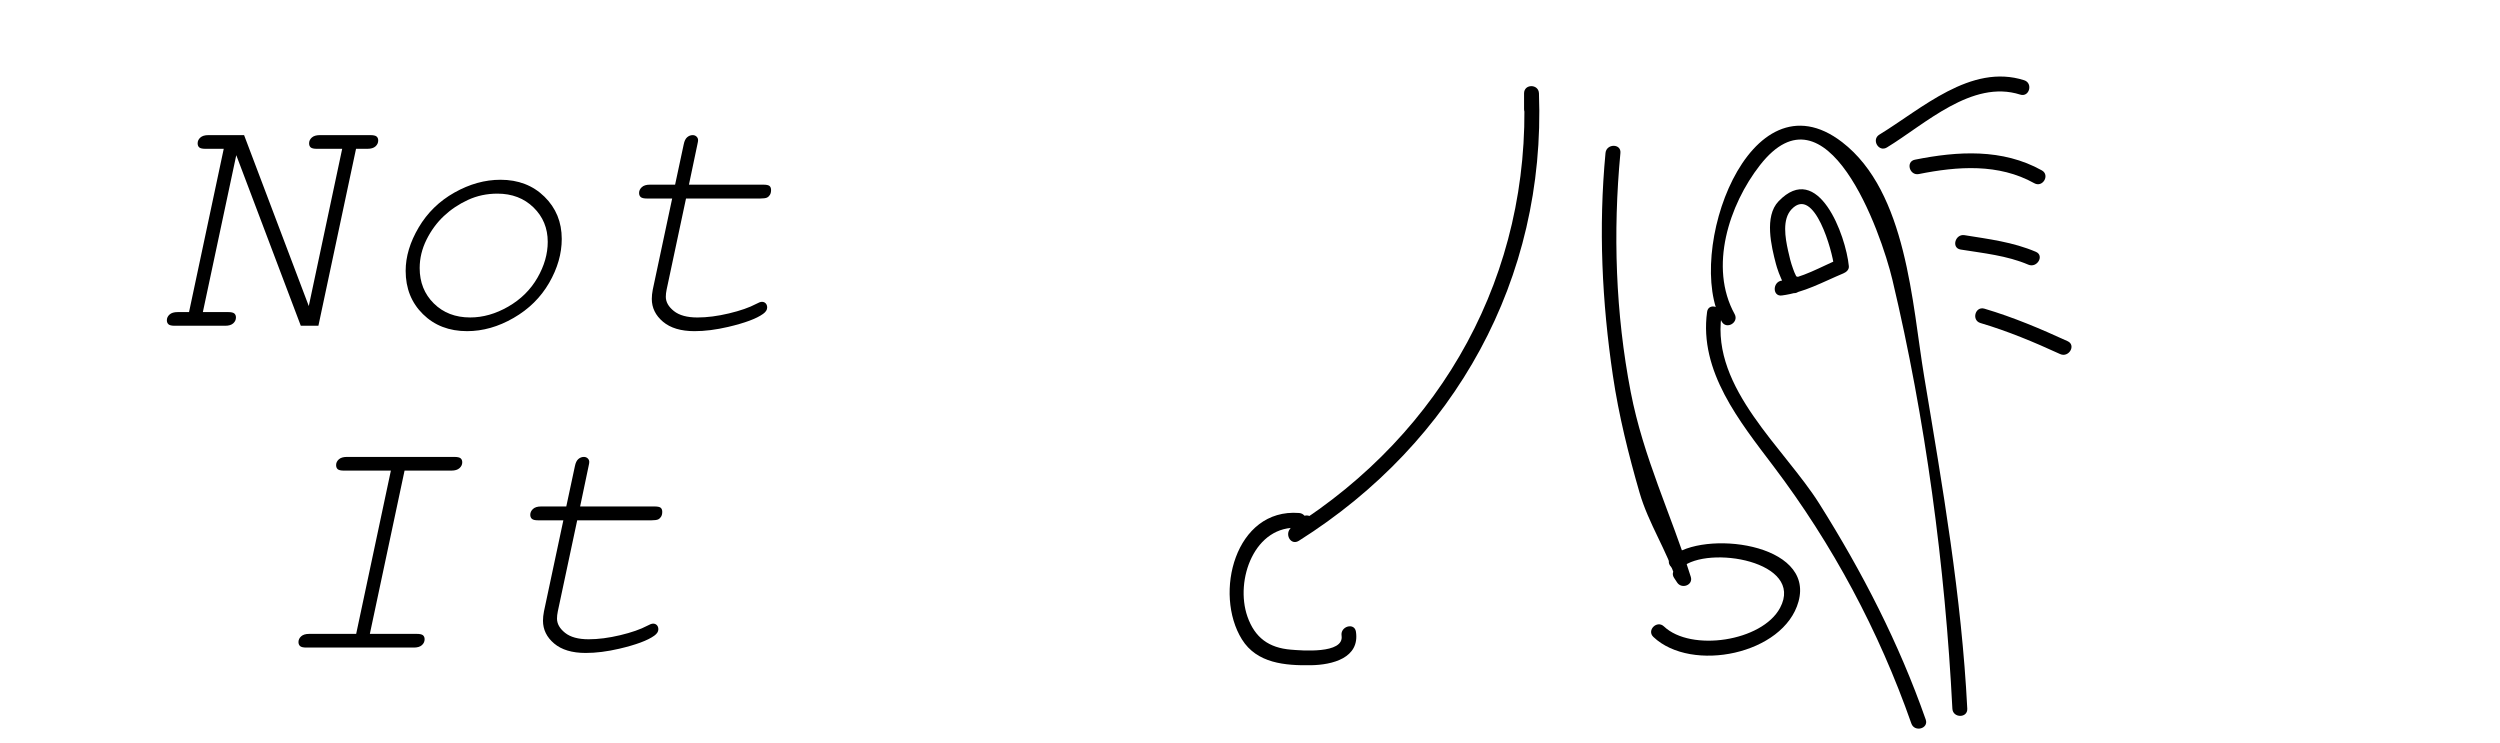 <?xml version="1.0" encoding="utf-8"?>
<!-- Generator: Adobe Illustrator 16.0.0, SVG Export Plug-In . SVG Version: 6.00 Build 0)  -->
<!DOCTYPE svg PUBLIC "-//W3C//DTD SVG 1.1//EN" "http://www.w3.org/Graphics/SVG/1.1/DTD/svg11.dtd">
<svg version="1.1" xmlns="http://www.w3.org/2000/svg" xmlns:xlink="http://www.w3.org/1999/xlink" x="0px" y="0px"
	 width="209.759px" height="62.361px" viewBox="0 0 209.759 62.361" enable-background="new 0 0 209.759 62.361"
	 xml:space="preserve">
<g id="Layer_1">
</g>
<g id="Blindman">
</g>
<g id="Compliments">
</g>
<g id="HAT">
</g>
<g id="speech">
</g>
<g id="TREX_ARMS">
</g>
<g id="slim_shady">
</g>
<g id="TIMEOUT">
</g>
<g id="Truth_or_Dare">
</g>
<g id="ARM_WRESTLE">
</g>
<g id="musical_chairs">
</g>
<g id="never_have_i_ever">
</g>
<g id="Trivia">
</g>
<g id="Drink_Pulling">
</g>
<g id="Sharing_is_Caring">
</g>
<g id="Not_It">
	<g>
		<path d="M26.715,27.333h-1.477l-5.414-14.314l-2.803,13.166h2.119c0.255,0,0.428,0.039,0.52,0.116
			c0.091,0.078,0.137,0.189,0.137,0.335c0,0.191-0.075,0.355-0.226,0.492s-0.376,0.205-0.677,0.205h-4.238
			c-0.255,0-0.429-0.041-0.52-0.123C14.045,27.128,14,27.015,14,26.869c0-0.182,0.075-0.342,0.226-0.479s0.376-0.205,0.677-0.205
			h0.957l2.912-13.699H17.24c-0.255,0-0.429-0.039-0.52-0.116c-0.091-0.077-0.137-0.193-0.137-0.349
			c0-0.182,0.075-0.342,0.226-0.479s0.376-0.205,0.677-0.205h2.994l5.428,14.342l2.803-13.193h-2.119
			c-0.255,0-0.429-0.039-0.52-0.116c-0.091-0.077-0.137-0.193-0.137-0.349c0-0.182,0.075-0.342,0.226-0.479s0.376-0.205,0.677-0.205
			h4.238c0.255,0,0.428,0.039,0.52,0.116c0.091,0.078,0.137,0.189,0.137,0.335c0,0.191-0.075,0.355-0.226,0.492
			s-0.376,0.205-0.677,0.205h-0.957L26.715,27.333z"/>
		<path d="M39.19,27.785c-1.504,0-2.739-0.476-3.705-1.429c-0.966-0.952-1.449-2.162-1.449-3.63c0-1.194,0.364-2.408,1.094-3.644
			c0.729-1.235,1.729-2.21,3.001-2.926c1.271-0.715,2.559-1.073,3.862-1.073c1.495,0,2.725,0.474,3.691,1.422
			c0.966,0.948,1.449,2.128,1.449,3.541c0,1.24-0.354,2.47-1.06,3.691c-0.707,1.222-1.7,2.201-2.98,2.939
			C41.813,27.416,40.512,27.785,39.19,27.785z M39.45,26.636c1.075,0,2.14-0.303,3.192-0.909c1.053-0.606,1.868-1.41,2.447-2.413
			c0.579-1.002,0.868-2.01,0.868-3.021c0-1.148-0.396-2.11-1.189-2.885c-0.793-0.774-1.805-1.162-3.035-1.162
			c-0.884,0-1.707,0.176-2.468,0.526c-0.761,0.351-1.436,0.802-2.023,1.354c-0.588,0.552-1.073,1.212-1.456,1.982
			c-0.383,0.771-0.574,1.565-0.574,2.386c0,1.194,0.396,2.183,1.189,2.967C37.194,26.245,38.21,26.636,39.45,26.636z"/>
		<path d="M57.805,15.494h6.234c0.264,0,0.439,0.037,0.526,0.109c0.086,0.073,0.13,0.187,0.13,0.342
			c0,0.164-0.032,0.299-0.096,0.403c-0.064,0.105-0.142,0.18-0.232,0.226c-0.119,0.055-0.31,0.082-0.574,0.082h-6.234l-1.627,7.643
			c-0.046,0.219-0.068,0.419-0.068,0.602c0,0.438,0.226,0.836,0.677,1.196c0.451,0.36,1.109,0.54,1.976,0.54
			c0.811,0,1.693-0.114,2.646-0.342c0.952-0.228,1.711-0.492,2.276-0.793c0.209-0.118,0.374-0.178,0.492-0.178
			c0.127,0,0.232,0.043,0.314,0.13c0.082,0.087,0.123,0.203,0.123,0.349c0,0.191-0.114,0.369-0.342,0.533
			c-0.556,0.401-1.536,0.766-2.939,1.094c-1.012,0.237-1.951,0.355-2.816,0.355c-1.14,0-2.021-0.265-2.646-0.793
			c-0.625-0.528-0.937-1.167-0.937-1.914c0-0.237,0.027-0.497,0.082-0.779l1.627-7.643h-2.119c-0.255,0-0.429-0.041-0.52-0.123
			c-0.091-0.082-0.137-0.196-0.137-0.342c0-0.182,0.075-0.344,0.226-0.485c0.15-0.141,0.376-0.212,0.677-0.212h2.119l0.725-3.391
			c0.055-0.273,0.15-0.469,0.287-0.588c0.137-0.118,0.292-0.178,0.465-0.178c0.127,0,0.234,0.041,0.321,0.123
			c0.086,0.082,0.13,0.183,0.13,0.301c0,0.073-0.019,0.187-0.055,0.342L57.805,15.494z"/>
		<path d="M33.944,39.486l-2.912,13.699h3.938c0.255,0,0.428,0.039,0.52,0.116c0.091,0.078,0.137,0.189,0.137,0.335
			c0,0.191-0.075,0.355-0.226,0.492s-0.376,0.205-0.677,0.205H25.7c-0.255,0-0.429-0.041-0.52-0.123
			c-0.091-0.082-0.137-0.196-0.137-0.342c0-0.182,0.075-0.342,0.226-0.479s0.376-0.205,0.677-0.205h3.938l2.912-13.699h-3.938
			c-0.255,0-0.429-0.039-0.52-0.116c-0.091-0.077-0.137-0.193-0.137-0.349c0-0.182,0.075-0.342,0.226-0.479s0.376-0.205,0.677-0.205
			h9.01c0.264,0,0.442,0.039,0.533,0.116c0.091,0.078,0.137,0.189,0.137,0.335c0,0.191-0.078,0.355-0.232,0.492
			c-0.155,0.137-0.378,0.205-0.67,0.205H33.944z"/>
		<path d="M48.675,42.494h6.234c0.264,0,0.439,0.037,0.526,0.109c0.086,0.073,0.13,0.187,0.13,0.342
			c0,0.164-0.032,0.299-0.096,0.403c-0.064,0.105-0.142,0.18-0.232,0.226c-0.119,0.055-0.31,0.082-0.574,0.082h-6.234l-1.627,7.643
			c-0.046,0.219-0.068,0.419-0.068,0.602c0,0.438,0.226,0.836,0.677,1.196c0.451,0.36,1.109,0.54,1.976,0.54
			c0.811,0,1.693-0.114,2.646-0.342c0.952-0.228,1.711-0.492,2.276-0.793c0.209-0.118,0.374-0.178,0.492-0.178
			c0.127,0,0.232,0.043,0.314,0.13c0.082,0.087,0.123,0.203,0.123,0.349c0,0.191-0.114,0.369-0.342,0.533
			c-0.556,0.401-1.536,0.766-2.939,1.094c-1.012,0.237-1.951,0.355-2.816,0.355c-1.14,0-2.021-0.265-2.646-0.793
			c-0.625-0.528-0.937-1.167-0.937-1.914c0-0.237,0.027-0.497,0.082-0.779l1.627-7.643h-2.119c-0.255,0-0.429-0.041-0.52-0.123
			c-0.091-0.082-0.137-0.196-0.137-0.342c0-0.182,0.075-0.344,0.226-0.485c0.15-0.141,0.376-0.212,0.677-0.212h2.119l0.725-3.391
			c0.055-0.273,0.15-0.469,0.287-0.588c0.137-0.118,0.292-0.178,0.465-0.178c0.127,0,0.234,0.041,0.321,0.123
			c0.086,0.082,0.13,0.183,0.13,0.301c0,0.073-0.019,0.187-0.055,0.342L48.675,42.494z"/>
	</g>
	<g>
		<g>
			<path d="M129.125,9.167c0-0.444,0-0.889,0-1.333c-0.417,0-0.833,0-1.25,0c0.565,15.12-6.778,28.423-19.524,36.46
				c0.252,0.327,0.505,0.654,0.757,0.981c0.25-0.417,0.583-0.75,1-1c0.636-0.494-0.256-1.372-0.884-0.884
				c-0.417,0.25-0.75,0.583-1,1c-0.405,0.521,0.106,1.392,0.757,0.981c13.108-8.265,20.724-21.979,20.143-37.54
				c-0.03-0.803-1.25-0.809-1.25,0c0,0.444,0,0.889,0,1.333C127.875,9.973,129.125,9.973,129.125,9.167L129.125,9.167z"/>
		</g>
	</g>
	<g>
		<g>
			<path d="M109,43.042c-5.375-0.416-7.181,6.77-4.799,10.603c1.255,2.019,3.634,2.205,5.794,2.17
				c1.791-0.028,4.106-0.604,3.773-2.814c-0.12-0.795-1.324-0.456-1.205,0.332c0.236,1.569-3.435,1.243-4.252,1.176
				c-1.841-0.151-3.024-0.995-3.648-2.778c-1.068-3.054,0.596-7.728,4.337-7.438C109.805,44.354,109.799,43.104,109,43.042
				L109,43.042z"/>
		</g>
	</g>
	<g>
		<g>
			<path d="M138.725,53.442c3.208,3.037,10.95,1.469,12.176-2.969c1.363-4.938-8.013-6.029-10.676-3.748
				c-0.612,0.525,0.275,1.405,0.885,0.884c2.21-1.893,10.332-0.509,8.242,3.397c-1.505,2.814-7.468,3.707-9.742,1.553
				C139.025,52.005,138.139,52.887,138.725,53.442L138.725,53.442z"/>
		</g>
	</g>
	<g>
		<g>
			<path d="M134.708,12.834c-0.594,6.275-0.301,12.476,0.622,18.703c0.492,3.317,1.304,6.578,2.234,9.796
				c0.748,2.587,2.289,4.85,3.092,7.396c0.381-0.161,0.762-0.321,1.143-0.482c-0.086-0.131-0.173-0.263-0.259-0.395
				c-0.44-0.671-1.523-0.045-1.08,0.631c0.087,0.132,0.173,0.264,0.26,0.395c0.376,0.573,1.364,0.221,1.143-0.481
				c-1.666-5.277-3.973-9.993-5.04-15.511c-1.274-6.593-1.495-13.378-0.864-20.051C136.035,12.031,134.784,12.039,134.708,12.834
				L134.708,12.834z"/>
		</g>
	</g>
	<g>
		<g>
			<path d="M145.541,26.352c-2.173-3.939-0.465-9.17,2.122-12.487c5.601-7.181,10.145,5.522,11.12,9.624
				c2.771,11.65,4.423,24.036,5.029,35.972c0.041,0.802,1.291,0.806,1.25,0c-0.479-9.434-2.065-18.564-3.615-27.859
				c-1.018-6.103-1.447-15.483-6.881-19.673c-7.843-6.047-13.248,9.356-10.105,15.054C144.85,27.688,145.93,27.058,145.541,26.352
				L145.541,26.352z"/>
		</g>
	</g>
	<g>
		<g>
			<path d="M143.231,26.168c-0.686,4.988,2.732,9.197,5.575,12.957c4.962,6.563,8.839,13.809,11.564,21.58
				c0.265,0.755,1.473,0.431,1.205-0.332c-2.248-6.41-5.31-12.359-8.924-18.104c-2.939-4.671-9.055-9.669-8.216-15.769
				C144.544,25.712,143.34,25.372,143.231,26.168L143.231,26.168z"/>
		</g>
	</g>
	<g>
		<g>
			<path d="M149.5,24.792c1.882-0.243,3.441-1.134,5.166-1.855c0.241-0.101,0.487-0.304,0.459-0.603
				c-0.247-2.577-2.574-8.907-5.9-5.442c-1.213,1.264-0.602,3.794-0.215,5.263c0.15,0.569,1.042,3.379,2.1,2.121
				c0.515-0.613-0.365-1.502-0.885-0.884c0.404-0.48,0.753,0.27,0.466-0.25c-0.104-0.19-0.176-0.397-0.251-0.6
				c-0.182-0.495-0.306-1.011-0.418-1.524c-0.229-1.054-0.514-2.616,0.308-3.472c1.914-1.993,3.432,3.602,3.546,4.788
				c0.153-0.201,0.306-0.402,0.459-0.603c-1.588,0.664-3.102,1.587-4.834,1.811C148.712,23.644,148.703,24.895,149.5,24.792
				L149.5,24.792z"/>
		</g>
	</g>
	<g>
		<g>
			<path d="M158.316,12.374c3.204-1.95,7.143-5.728,11.186-4.437c0.77,0.246,1.097-0.961,0.332-1.205
				c-4.479-1.431-8.612,2.411-12.148,4.563C156.998,11.712,157.625,12.794,158.316,12.374L158.316,12.374z"/>
		</g>
	</g>
	<g>
		<g>
			<path d="M161,14.603c3.25-0.652,6.69-0.903,9.686,0.771c0.704,0.394,1.334-0.686,0.631-1.079
				c-3.299-1.843-7.057-1.617-10.648-0.896C159.877,13.556,160.212,14.761,161,14.603L161,14.603z"/>
		</g>
	</g>
	<g>
		<g>
			<path d="M164.501,20.937c1.918,0.31,3.88,0.5,5.684,1.27c0.732,0.313,1.37-0.764,0.631-1.079
				c-1.921-0.819-3.938-1.066-5.982-1.396C164.045,19.604,163.708,20.809,164.501,20.937L164.501,20.937z"/>
		</g>
	</g>
	<g>
		<g>
			<path d="M166.167,27.103c2.302,0.681,4.505,1.604,6.685,2.604c0.728,0.333,1.363-0.744,0.631-1.079
				c-2.276-1.044-4.578-2.019-6.983-2.729C165.725,25.669,165.396,26.875,166.167,27.103L166.167,27.103z"/>
		</g>
	</g>
</g>
<g id="Cocktail_of_Doom">
</g>
<g id="Heads_up">
</g>
<g id="Archenemy">
</g>
<g id="battle_of_the_sexes">
</g>
<g id="one_must_drink">
</g>
<g id="rainbow_connection">
</g>
<g id="social_drinking">
</g>
<g id="Spin_the_bottle">
</g>
<g id="accents">
</g>
<g id="Slap">
</g>
<g id="down_the_hatch">
</g>
<g id="rubiks_cube">
</g>
<g id="bar_tender">
</g>
<g id="codenames">
</g>
<g id="hand_switch">
</g>
<g id="make_a_rule">
</g>
<g id="no_guts_no_glory">
</g>
<g id="pass">
</g>
<g id="santa">
</g>
<g id="snake_eyes">
</g>
<g id="bodyguard">
</g>
<g id="threeman">
</g>
<g id="_x32__truths_and_a_lie">
</g>
<g id="cray_cray_cat_lady">
</g>
<g id="siblings">
</g>
<g id="later">
</g>
<g id="waterfall">
</g>
<g id="cheers">
</g>
<g id="rhyme">
</g>
<g id="categories">
</g>
<g id="tits">
</g>
<g id="dicks">
</g>
<g id="questions">
</g>
<g id="double_hands">
</g>
<g id="take_2">
</g>
<g id="take_3">
</g>
<g id="give_3">
</g>
<g id="give_2">
</g>
<g id="rewind">
</g>
<g id="Cryptkeeper">
</g>
<g id="Take_2_and_Redo">
</g>
<g id="Embryo">
</g>
<g id="I_am_Groot">
</g>
<g id="Mini_Me">
</g>
<g id="Ditto_1_">
</g>
</svg>
